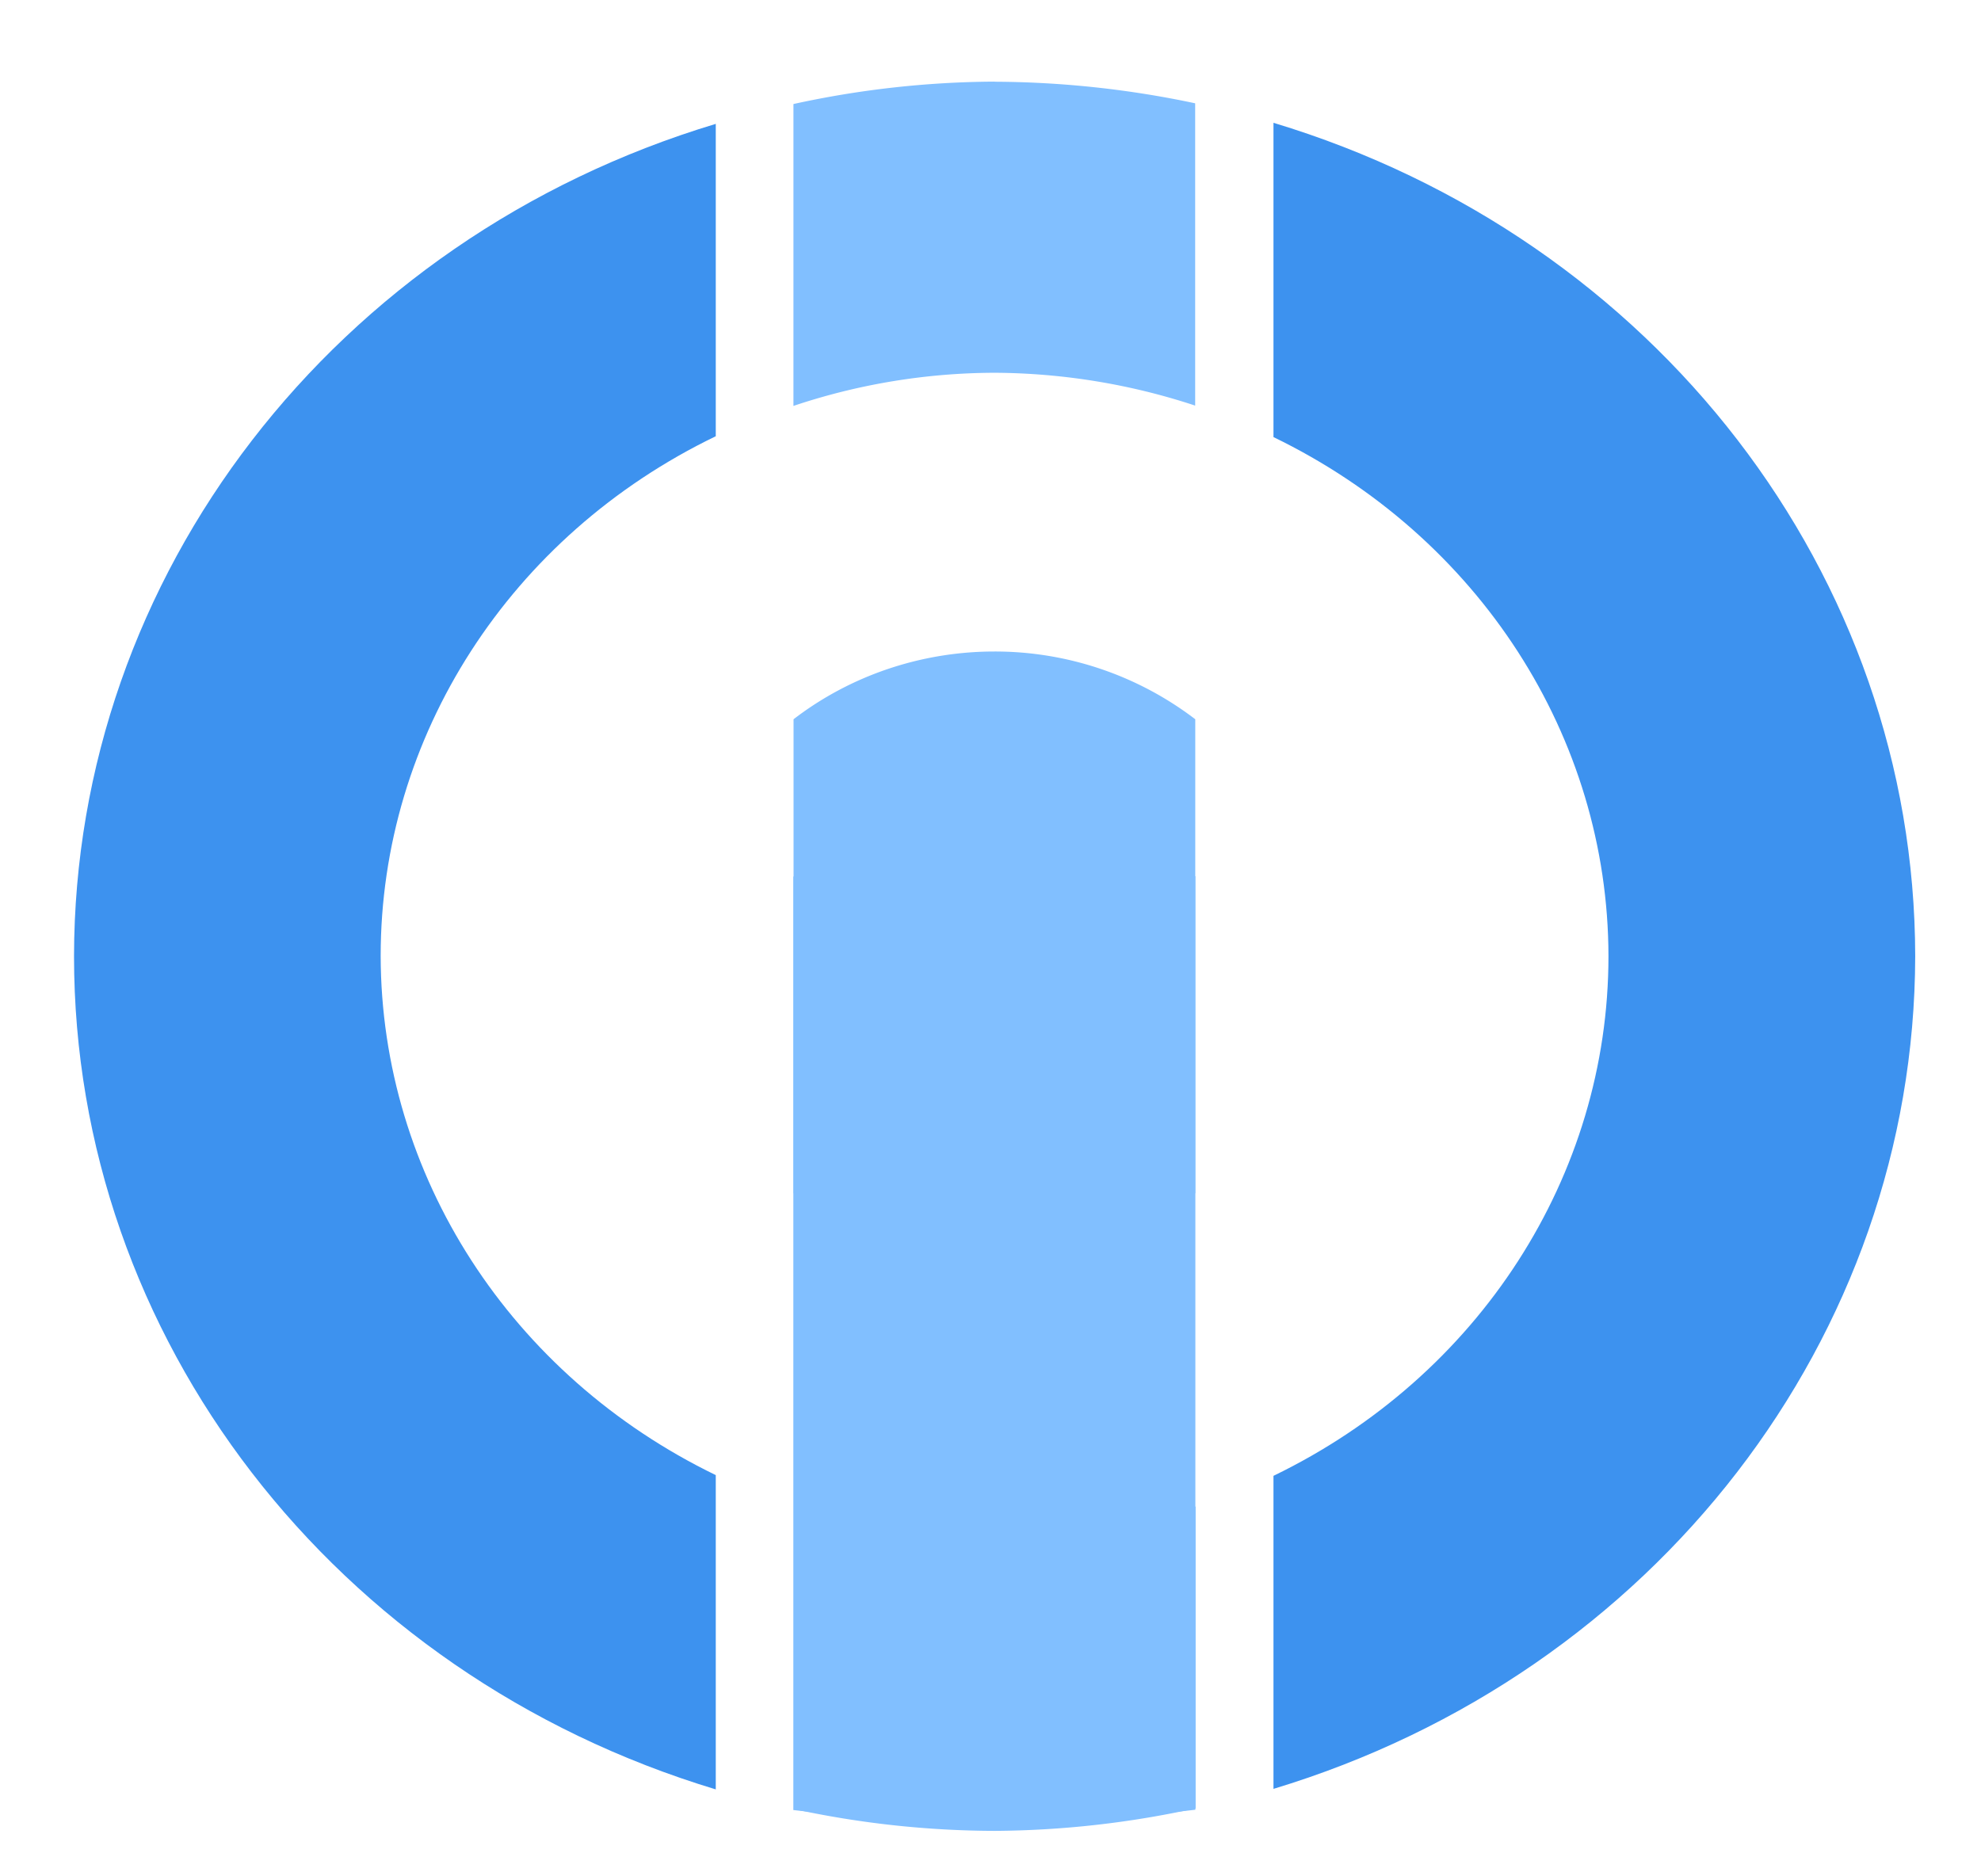<svg width="19" height="18" fill="none" xmlns="http://www.w3.org/2000/svg"><g clip-path="url(#clip0_16583_291503)"><path d="M12.214 1.178v3.015c1.97.955 3.21 2.876 3.213 4.98 0 2.105-1.24 4.03-3.213 4.985v3.003c3.66-1.107 6.148-4.335 6.155-7.987-.004-3.656-2.491-6.89-6.155-7.996zm-5.348.01C3.206 2.29.714 5.521.71 9.173c0 3.655 2.49 6.886 6.155 7.993v-3.015c-1.97-.956-3.21-2.877-3.214-4.981 0-2.105 1.24-4.032 3.214-4.985V1.187z" fill="#3D92EF"/><path d="M9.538.783A9.22 9.22 0 007.61.998v2.896a6.112 6.112 0 011.927-.318c.655.003 1.307.11 1.926.315v-2.9A9.435 9.435 0 009.538.784zm2.675.395v3.01-3.01zm-5.348.01v3.005-3.005zM9.538 6.25c-.703 0-1.382.231-1.927.65v4.546a3.173 3.173 0 003.853 0V6.9a3.166 3.166 0 00-1.926-.65zM6.865 7.73v2.883V7.73zm5.348.003v2.883-2.883zm0 6.42v3.008-3.008zm-5.348.006v3.009-3.009zm4.602.293a6.11 6.11 0 01-1.926.319 6.202 6.202 0 01-1.926-.316v2.9a9.217 9.217 0 001.926.209 9.216 9.216 0 001.926-.216v-2.896z" fill="#81BFFF"/><path d="M9.539 8.29c-.649.003-1.294.042-1.93.119v8.955c.632.074 1.281.113 1.93.116a16.587 16.587 0 001.926-.119V8.406a17.32 17.32 0 00-1.926-.116zm2.675.219v8.749-8.75z" fill="#81BFFF"/></g><defs><clipPath id="clip0_16583_291503"><path fill="#fff" transform="translate(.71 .783)" d="M0 0h17.681v16.797H0z"/></clipPath></defs></svg>